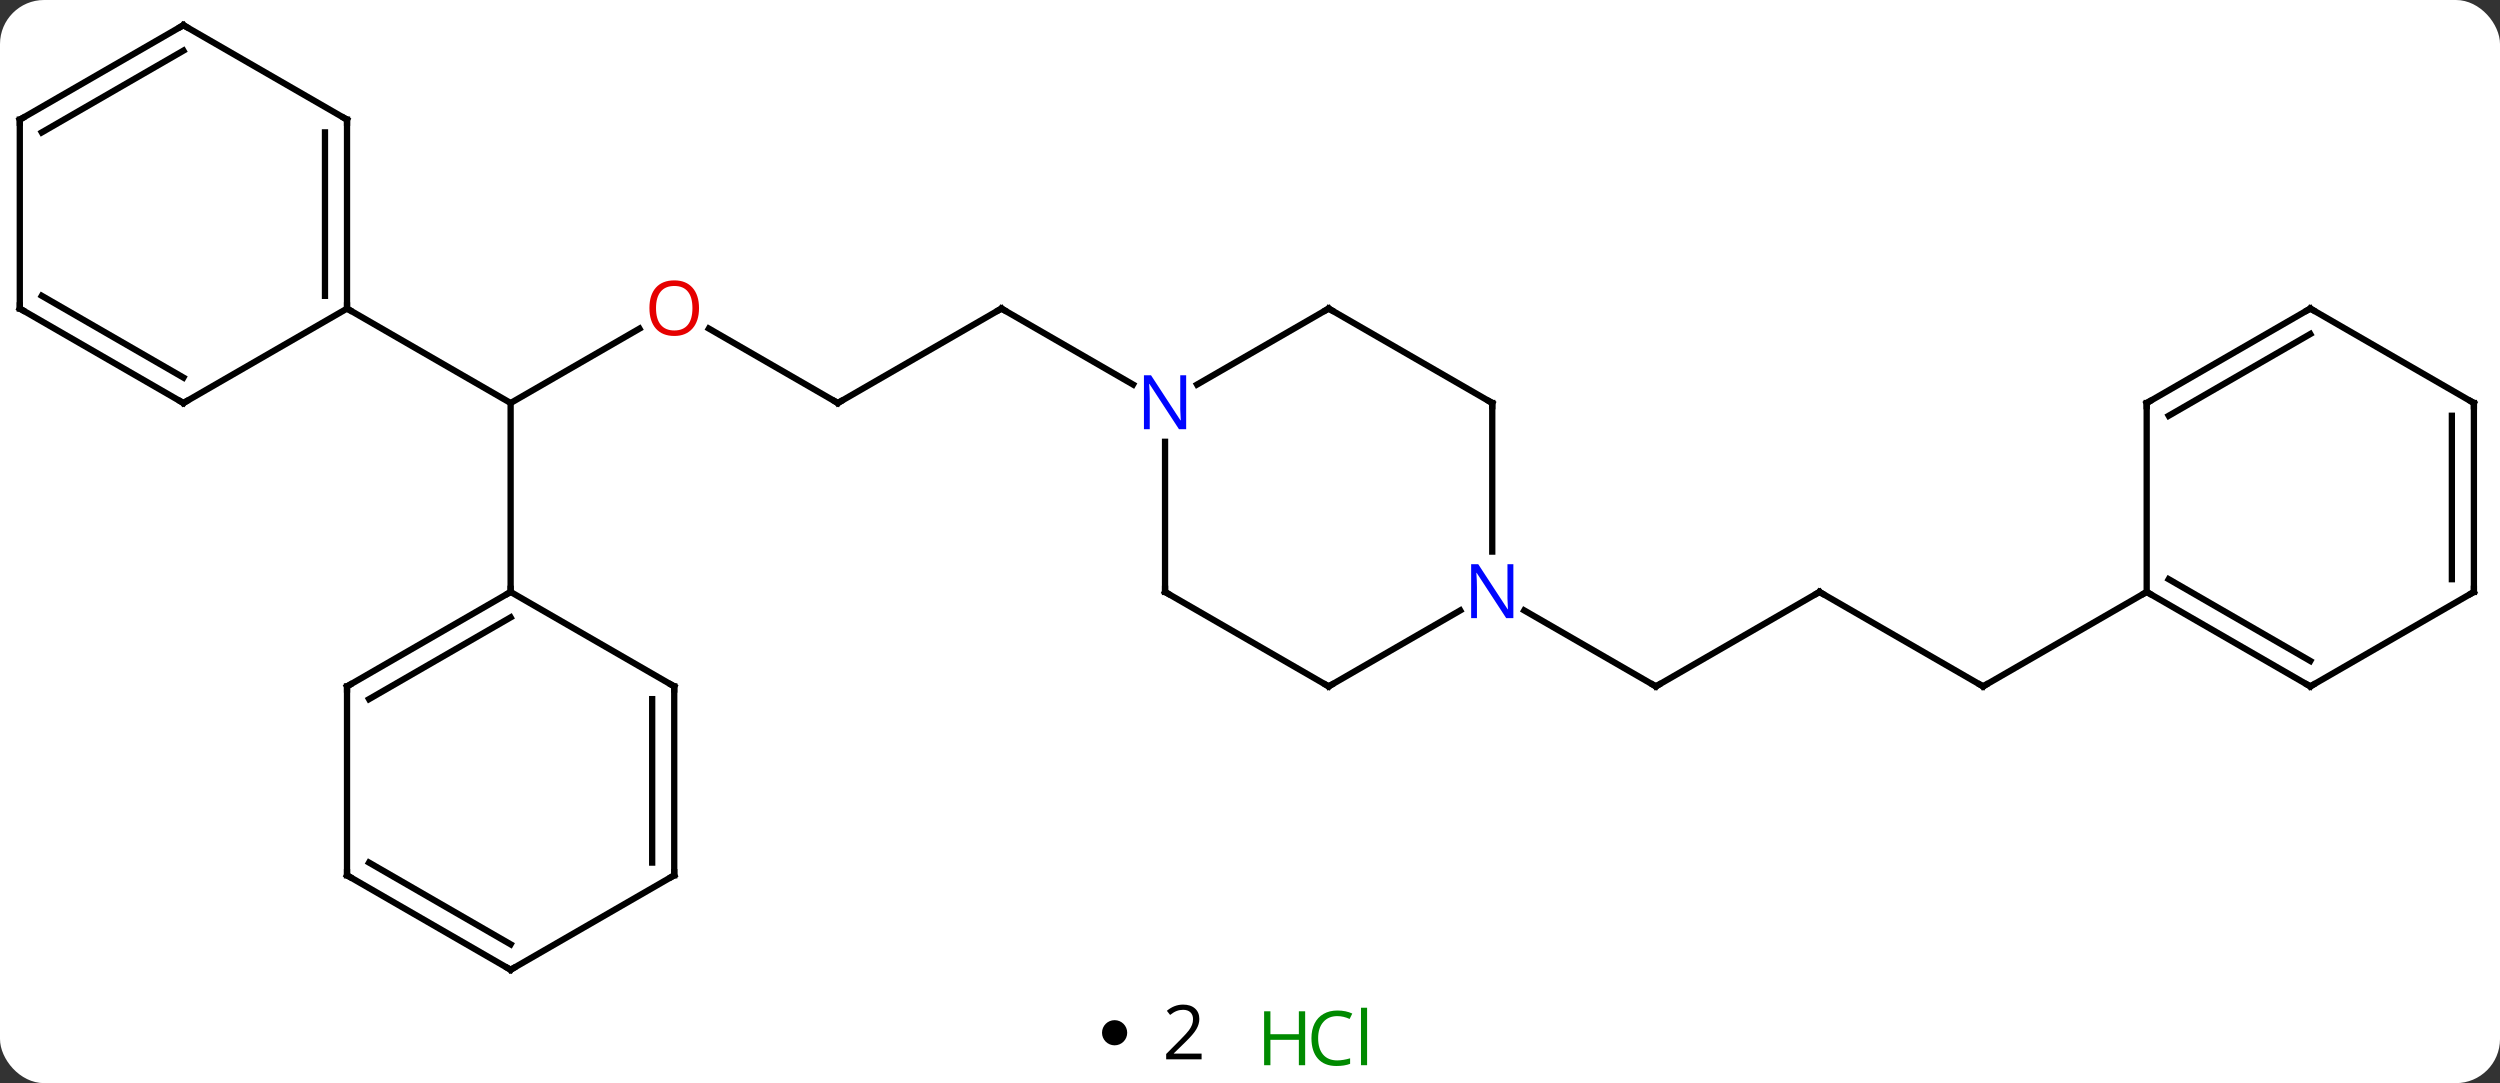 <svg width="397" viewBox="0 0 397 172" style="fill-opacity:1; color-rendering:auto; color-interpolation:auto; text-rendering:auto; stroke:black; stroke-linecap:square; stroke-miterlimit:10; shape-rendering:auto; stroke-opacity:1; fill:black; stroke-dasharray:none; font-weight:normal; stroke-width:1; font-family:'Open Sans'; font-style:normal; stroke-linejoin:miter; font-size:12; stroke-dashoffset:0; image-rendering:auto;" height="172" class="cas-substance-image" xmlns:xlink="http://www.w3.org/1999/xlink" xmlns="http://www.w3.org/2000/svg"><rect x="0" y="0" width="397" height="172" fill="#333333" stroke="none"/><svg class="cas-substance-single-component"><rect y="0" x="0" width="397" stroke="none" ry="7" rx="7" height="172" fill="white" class="cas-substance-group"/><svg y="0" x="0" width="397" viewBox="0 0 397 157" style="fill:black;" height="157" class="cas-substance-single-component-image"><svg><g><g transform="translate(198,79)" style="text-rendering:geometricPrecision; color-rendering:optimizeQuality; color-interpolation:linearRGB; stroke-linecap:butt; image-rendering:optimizeQuality;"><line y2="-26.811" y1="-15" x2="-96.456" x1="-116.913" style="fill:none;"/><line y2="15" y1="-15" x2="-116.913" x1="-116.913" style="fill:none;"/><line y2="-30" y1="-15" x2="-142.893" x1="-116.913" style="fill:none;"/><line y2="-15" y1="-26.821" x2="-64.953" x1="-85.428" style="fill:none;"/><line y2="-30" y1="-15" x2="-38.97" x1="-64.953" style="fill:none;"/><line y2="-17.935" y1="-30" x2="-18.074" x1="-38.97" style="fill:none;"/><line y2="15" y1="30" x2="90.933" x1="64.953" style="fill:none;"/><line y2="17.935" y1="30" x2="44.054" x1="64.953" style="fill:none;"/><line y2="30" y1="15" x2="116.913" x1="90.933" style="fill:none;"/><line y2="15" y1="30" x2="142.893" x1="116.913" style="fill:none;"/><line y2="30" y1="15" x2="-142.893" x1="-116.913" style="fill:none;"/><line y2="32.021" y1="19.041" x2="-139.393" x1="-116.913" style="fill:none;"/><line y2="30" y1="15" x2="-90.933" x1="-116.913" style="fill:none;"/><line y2="60" y1="30" x2="-142.893" x1="-142.893" style="fill:none;"/><line y2="60" y1="30" x2="-90.933" x1="-90.933" style="fill:none;"/><line y2="57.979" y1="32.021" x2="-94.433" x1="-94.433" style="fill:none;"/><line y2="75" y1="60" x2="-116.913" x1="-142.893" style="fill:none;"/><line y2="70.959" y1="57.979" x2="-116.913" x1="-139.393" style="fill:none;"/><line y2="75" y1="60" x2="-116.913" x1="-90.933" style="fill:none;"/><line y2="-60" y1="-30" x2="-142.893" x1="-142.893" style="fill:none;"/><line y2="-57.979" y1="-32.021" x2="-146.393" x1="-146.393" style="fill:none;"/><line y2="-15" y1="-30" x2="-168.876" x1="-142.893" style="fill:none;"/><line y2="-75" y1="-60" x2="-168.876" x1="-142.893" style="fill:none;"/><line y2="-30" y1="-15" x2="-194.856" x1="-168.876" style="fill:none;"/><line y2="-32.021" y1="-19.041" x2="-191.356" x1="-168.876" style="fill:none;"/><line y2="-60" y1="-75" x2="-194.856" x1="-168.876" style="fill:none;"/><line y2="-57.979" y1="-70.959" x2="-191.356" x1="-168.876" style="fill:none;"/><line y2="-60" y1="-30" x2="-194.856" x1="-194.856" style="fill:none;"/><line y2="-30" y1="-17.935" x2="12.99" x1="-7.906" style="fill:none;"/><line y2="15" y1="-8.844" x2="-12.99" x1="-12.99" style="fill:none;"/><line y2="-15" y1="-30" x2="38.97" x1="12.99" style="fill:none;"/><line y2="30" y1="15" x2="12.99" x1="-12.99" style="fill:none;"/><line y2="8.594" y1="-15" x2="38.97" x1="38.97" style="fill:none;"/><line y2="17.935" y1="30" x2="33.886" x1="12.99" style="fill:none;"/><line y2="30" y1="15" x2="168.876" x1="142.893" style="fill:none;"/><line y2="25.959" y1="12.979" x2="168.876" x1="146.393" style="fill:none;"/><line y2="-15" y1="15" x2="142.893" x1="142.893" style="fill:none;"/><line y2="15" y1="30" x2="194.856" x1="168.876" style="fill:none;"/><line y2="-30" y1="-15" x2="168.876" x1="142.893" style="fill:none;"/><line y2="-25.959" y1="-12.979" x2="168.876" x1="146.393" style="fill:none;"/><line y2="-15" y1="15" x2="194.856" x1="194.856" style="fill:none;"/><line y2="-12.979" y1="12.979" x2="191.356" x1="191.356" style="fill:none;"/><line y2="-15" y1="-30" x2="194.856" x1="168.876" style="fill:none;"/></g><g transform="translate(198,79)" style="fill:rgb(230,0,0); text-rendering:geometricPrecision; color-rendering:optimizeQuality; image-rendering:optimizeQuality; font-family:'Open Sans'; stroke:rgb(230,0,0); color-interpolation:linearRGB;"><path style="stroke:none;" d="M-86.996 -30.07 Q-86.996 -28.008 -88.035 -26.828 Q-89.074 -25.648 -90.917 -25.648 Q-92.808 -25.648 -93.839 -26.812 Q-94.871 -27.977 -94.871 -30.086 Q-94.871 -32.18 -93.839 -33.328 Q-92.808 -34.477 -90.917 -34.477 Q-89.058 -34.477 -88.027 -33.305 Q-86.996 -32.133 -86.996 -30.07 ZM-93.824 -30.07 Q-93.824 -28.336 -93.081 -27.43 Q-92.339 -26.523 -90.917 -26.523 Q-89.496 -26.523 -88.769 -27.422 Q-88.042 -28.32 -88.042 -30.07 Q-88.042 -31.805 -88.769 -32.695 Q-89.496 -33.586 -90.917 -33.586 Q-92.339 -33.586 -93.081 -32.688 Q-93.824 -31.789 -93.824 -30.07 Z"/></g><g transform="translate(198,79)" style="stroke-linecap:butt; text-rendering:geometricPrecision; color-rendering:optimizeQuality; image-rendering:optimizeQuality; font-family:'Open Sans'; color-interpolation:linearRGB; stroke-miterlimit:5;"><path style="fill:none;" d="M-65.386 -15.25 L-64.953 -15 L-64.52 -15.25"/><path style="fill:none;" d="M-39.403 -29.75 L-38.97 -30 L-38.537 -29.75"/><path style="fill:none;" d="M65.386 29.75 L64.953 30 L64.52 29.75"/><path style="fill:none;" d="M90.5 15.25 L90.933 15 L91.366 15.25"/><path style="fill:none;" d="M116.48 29.75 L116.913 30 L117.346 29.75"/><path style="fill:none;" d="M-117.346 15.25 L-116.913 15 L-116.913 14.5"/><path style="fill:none;" d="M-142.46 29.75 L-142.893 30 L-142.893 30.5"/><path style="fill:none;" d="M-91.366 29.75 L-90.933 30 L-90.933 30.5"/><path style="fill:none;" d="M-142.893 59.5 L-142.893 60 L-142.46 60.25"/><path style="fill:none;" d="M-90.933 59.5 L-90.933 60 L-91.366 60.25"/><path style="fill:none;" d="M-117.346 74.75 L-116.913 75 L-116.48 74.75"/><path style="fill:none;" d="M-142.893 -30.5 L-142.893 -30 L-142.46 -29.75"/><path style="fill:none;" d="M-142.893 -59.5 L-142.893 -60 L-143.326 -60.25"/><path style="fill:none;" d="M-168.443 -15.25 L-168.876 -15 L-169.309 -15.25"/><path style="fill:none;" d="M-168.443 -74.75 L-168.876 -75 L-169.309 -74.75"/><path style="fill:none;" d="M-194.423 -29.75 L-194.856 -30 L-194.856 -30.5"/><path style="fill:none;" d="M-194.423 -60.25 L-194.856 -60 L-194.856 -59.5"/><path style="fill:rgb(0,5,255); stroke:none;" d="M-9.638 -10.844 L-10.779 -10.844 L-15.467 -18.031 L-15.513 -18.031 Q-15.42 -16.766 -15.42 -15.719 L-15.42 -10.844 L-16.342 -10.844 L-16.342 -19.406 L-15.217 -19.406 L-10.545 -12.25 L-10.498 -12.25 Q-10.498 -12.406 -10.545 -13.266 Q-10.592 -14.125 -10.576 -14.5 L-10.576 -19.406 L-9.638 -19.406 L-9.638 -10.844 Z"/><path style="fill:none;" d="M12.557 -29.75 L12.99 -30 L13.423 -29.75"/><path style="fill:none;" d="M-12.99 14.5 L-12.99 15 L-12.557 15.25"/><path style="fill:none;" d="M38.537 -15.25 L38.97 -15 L38.97 -14.5"/><path style="fill:none;" d="M12.557 29.75 L12.99 30 L13.423 29.75"/><path style="fill:rgb(0,5,255); stroke:none;" d="M42.322 19.156 L41.181 19.156 L36.493 11.969 L36.447 11.969 Q36.54 13.234 36.54 14.281 L36.54 19.156 L35.618 19.156 L35.618 10.594 L36.743 10.594 L41.415 17.75 L41.462 17.75 Q41.462 17.594 41.415 16.734 Q41.368 15.875 41.384 15.5 L41.384 10.594 L42.322 10.594 L42.322 19.156 Z"/><path style="fill:none;" d="M143.326 15.25 L142.893 15 L142.46 15.25"/><path style="fill:none;" d="M168.443 29.75 L168.876 30 L169.309 29.75"/><path style="fill:none;" d="M142.893 -14.5 L142.893 -15 L143.326 -15.25"/><path style="fill:none;" d="M194.423 15.25 L194.856 15 L194.856 14.5"/><path style="fill:none;" d="M168.443 -29.75 L168.876 -30 L169.309 -29.75"/><path style="fill:none;" d="M194.856 -14.5 L194.856 -15 L194.423 -15.25"/></g></g></svg></svg><svg y="157" x="175" class="cas-substance-saf"><svg y="5" x="0" width="4" style="fill:black;" height="4" class="cas-substance-saf-dot"><circle stroke="none" r="2" fill="black" cy="2" cx="2"/></svg><svg y="0" x="7" width="12" style="fill:black;" height="15" class="cas-substance-saf-coefficient"><svg><g><g transform="translate(6,7)" style="text-rendering:geometricPrecision; font-family:'Open Sans'; color-interpolation:linearRGB; color-rendering:optimizeQuality; image-rendering:optimizeQuality;"><path style="stroke:none;" d="M2.812 4.219 L-2.812 4.219 L-2.812 3.375 L-0.562 1.109 Q0.469 0.062 0.797 -0.383 Q1.125 -0.828 1.289 -1.25 Q1.453 -1.672 1.453 -2.156 Q1.453 -2.844 1.039 -3.242 Q0.625 -3.641 -0.125 -3.641 Q-0.656 -3.641 -1.133 -3.461 Q-1.609 -3.281 -2.188 -2.828 L-2.703 -3.484 Q-1.531 -4.469 -0.125 -4.469 Q1.078 -4.469 1.766 -3.852 Q2.453 -3.234 2.453 -2.188 Q2.453 -1.375 1.992 -0.578 Q1.531 0.219 0.281 1.438 L-1.594 3.266 L-1.594 3.312 L2.812 3.312 L2.812 4.219 Z"/></g></g></svg></svg><svg y="0" x="23" width="22" style="fill:black;" height="15" class="cas-substance-saf-image"><svg><g><g transform="translate(6,8)" style="fill:rgb(0,138,0); text-rendering:geometricPrecision; color-rendering:optimizeQuality; image-rendering:optimizeQuality; font-family:'Open Sans'; stroke:rgb(0,138,0); color-interpolation:linearRGB;"><path style="stroke:none;" d="M3.258 4.156 L2.258 4.156 L2.258 0.125 L-2.258 0.125 L-2.258 4.156 L-3.258 4.156 L-3.258 -4.406 L-2.258 -4.406 L-2.258 -0.766 L2.258 -0.766 L2.258 -4.406 L3.258 -4.406 L3.258 4.156 Z"/><path style="stroke:none;" d="M8.367 -3.641 Q6.961 -3.641 6.141 -2.703 Q5.32 -1.766 5.32 -0.125 Q5.32 1.547 6.109 2.469 Q6.898 3.391 8.352 3.391 Q9.258 3.391 10.398 3.062 L10.398 3.938 Q9.508 4.281 8.211 4.281 Q6.32 4.281 5.289 3.125 Q4.258 1.969 4.258 -0.141 Q4.258 -1.469 4.75 -2.461 Q5.242 -3.453 6.18 -3.992 Q7.117 -4.531 8.383 -4.531 Q9.727 -4.531 10.742 -4.047 L10.32 -3.188 Q9.336 -3.641 8.367 -3.641 ZM13.094 4.156 L12.125 4.156 L12.125 -4.969 L13.094 -4.969 L13.094 4.156 Z"/></g></g></svg></svg></svg></svg></svg>